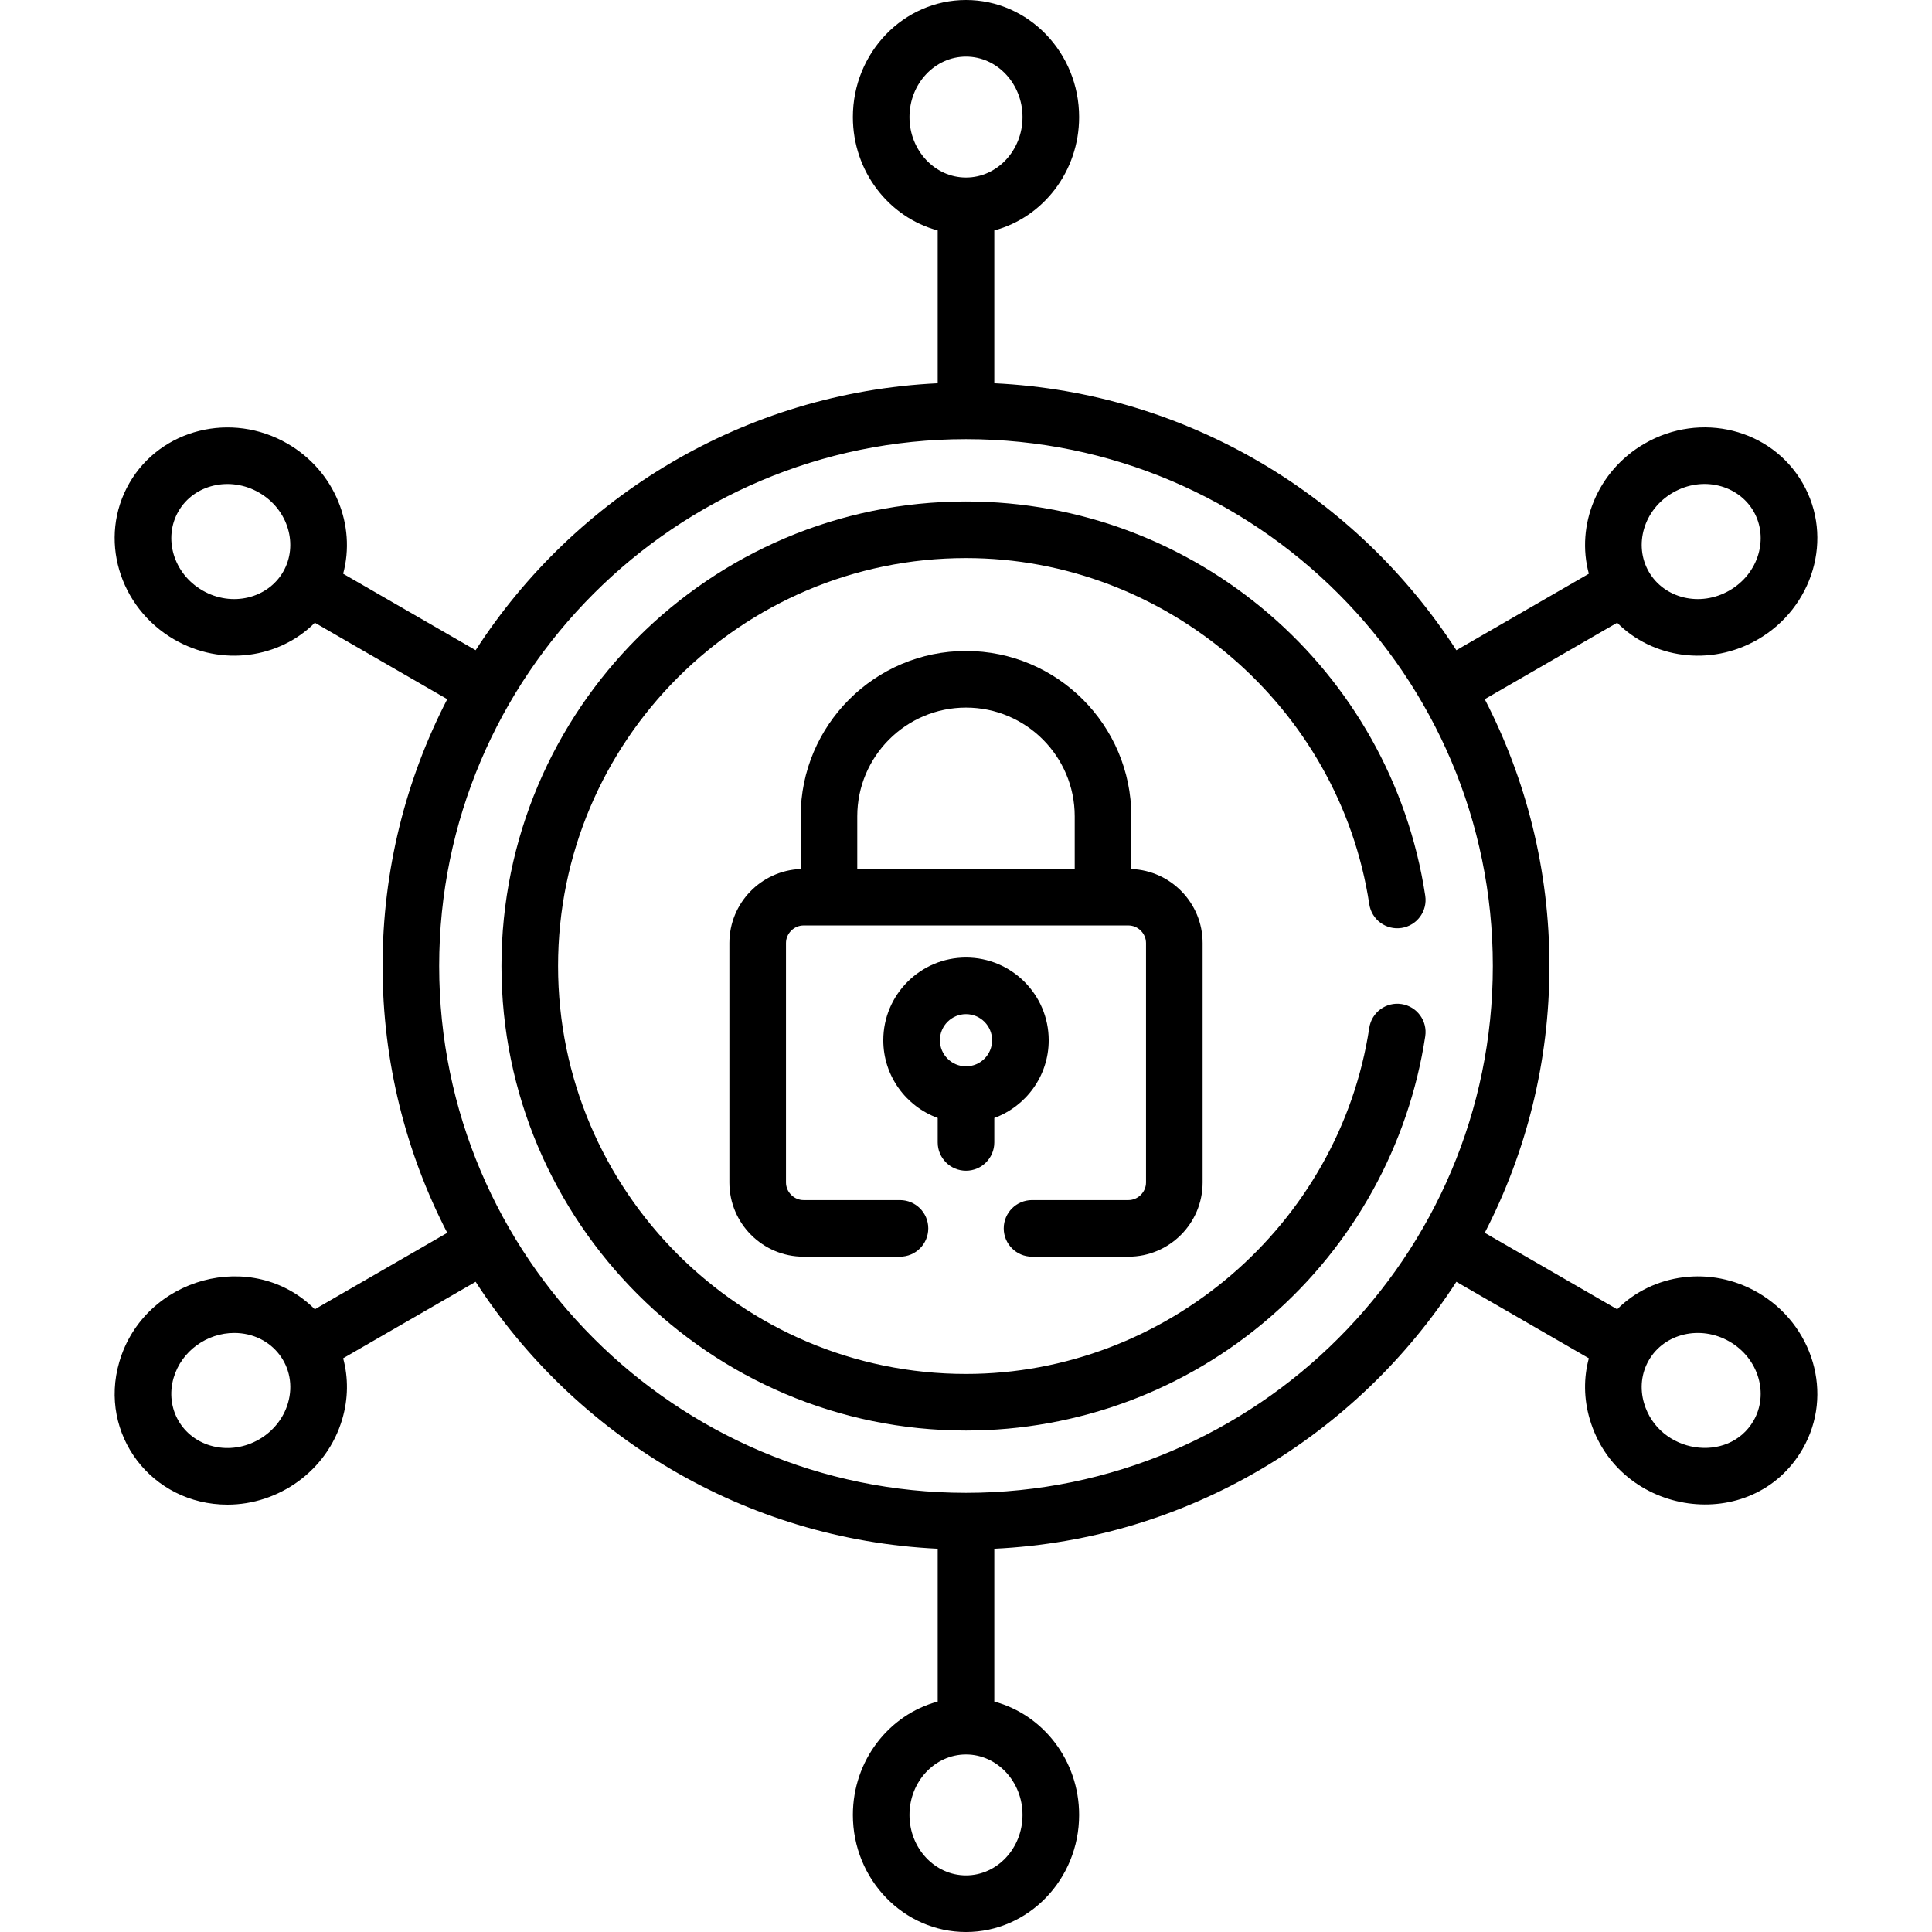 <svg id="Layer_1" enable-background="new 0 0 512.003 512.003" height="512" viewBox="0 0 512.003 512.003" width="512" xmlns="http://www.w3.org/2000/svg"><g><path d="m256.002 310.256c4.143 0 7.5-3.358 7.5-7.5v-6.485c8.402-3.07 14.417-11.143 14.417-20.595 0-12.085-9.832-21.917-21.917-21.917-12.086 0-21.918 9.832-21.918 21.917 0 9.452 6.015 17.526 14.418 20.595v6.485c0 4.142 3.358 7.5 7.5 7.5zm0-41.497c3.814 0 6.917 3.103 6.917 6.917s-3.103 6.917-6.917 6.917-6.918-3.103-6.918-6.917 3.104-6.917 6.918-6.917z"/><path d="m465.827 169.473c14.61-8.434 20.289-26.905 11.878-41.472-8.301-14.381-27.031-19.007-41.855-10.45-12.598 7.273-18.256 21.667-14.784 34.49l-35.112 20.272c-26.284-40.673-71.126-68.279-122.452-70.743v-40.507c12.912-3.455 22.477-15.613 22.477-30.04 0-17.106-13.447-31.023-29.977-31.023s-29.978 13.917-29.978 31.023c0 14.427 9.565 26.585 22.478 30.04v40.507c-51.327 2.464-96.168 30.07-122.453 70.743l-35.112-20.272c3.45-12.74-2.11-27.174-14.784-34.49-14.815-8.553-33.59-3.865-41.855 10.449-8.409 14.564-2.739 33.035 11.878 41.473 12.633 7.294 27.921 4.948 37.261-4.442l35.09 20.259c-10.95 21.203-17.142 45.247-17.142 70.711s6.191 49.507 17.142 70.711l-35.097 20.264c-16.365-16.377-45.229-8.555-51.815 13.962-5.593 19.123 8.528 37.808 28.685 37.808 13.431 0 26.363-8.844 30.416-22.701 1.573-5.377 1.626-10.897.222-16.082l35.112-20.272c26.284 40.673 71.126 68.279 122.453 70.743v40.507c-12.912 3.455-22.478 15.613-22.478 30.04 0 17.106 13.448 31.023 29.978 31.023s29.977-13.917 29.977-31.023c0-14.427-9.565-26.585-22.477-30.039v-40.507c51.327-2.464 96.168-30.07 122.453-70.743l35.111 20.272c-1.404 5.185-1.351 10.705.222 16.082 7.606 26.003 43.161 30.922 56.417 7.958 8.409-14.564 2.739-33.035-11.878-41.473-12.494-7.214-27.806-5.009-37.254 4.446l-35.097-20.263c10.95-21.203 17.142-45.247 17.142-70.711s-6.191-49.508-17.142-70.711l35.09-20.259c9.3 9.348 24.577 11.763 37.26 4.44zm-22.477-38.931c7.865-4.54 17.344-2.006 21.365 4.959 4.06 7.033 1.412 16.479-6.388 20.982-7.808 4.51-17.312 2.062-21.365-4.959-4.06-7.033-1.412-16.479 6.388-20.982zm-368.309 20.982c-4.057 7.027-13.559 9.465-21.365 4.959-7.8-4.503-10.448-13.95-6.388-20.982 4.127-7.149 13.708-9.378 21.365-4.959 7.801 4.503 10.448 13.949 6.388 20.982zm1.278 220.309c-2.443 8.354-11.379 13.514-19.836 11.452-8.193-1.997-12.84-10.039-10.472-18.137 2.088-7.139 8.881-11.899 16.049-11.899 10.145 0 17.039 9.079 14.259 18.584zm360.643-11.354c4.127-7.149 13.708-9.378 21.365-4.959 7.798 4.502 10.449 13.948 6.388 20.983-6.627 11.477-25.104 8.754-29.03-4.669-1.145-3.914-.691-7.946 1.277-11.355zm-195.937-329.456c0-8.835 6.719-16.023 14.978-16.023 8.258 0 14.977 7.188 14.977 16.023s-6.719 16.023-14.977 16.023c-8.26 0-14.978-7.188-14.978-16.023zm29.954 449.957c0 8.835-6.719 16.023-14.977 16.023-8.259 0-14.978-7.188-14.978-16.023s6.719-16.023 14.978-16.023c8.258 0 14.977 7.188 14.977 16.023zm124.639-224.979c0 76.985-62.632 139.616-139.616 139.616s-139.616-62.631-139.616-139.616 62.632-139.616 139.616-139.616 139.616 62.632 139.616 139.616z"/><path d="m273.502 333.037h25.551c10.839 0 19.656-8.817 19.656-19.656v-63.468c0-10.581-8.41-19.212-18.894-19.617v-13.964c0-24.159-19.654-43.814-43.813-43.814s-43.814 19.655-43.814 43.814v13.964c-10.483.405-18.893 9.036-18.893 19.617v63.468c0 10.838 8.817 19.656 19.655 19.656h25.552c4.143 0 7.5-3.358 7.5-7.5s-3.357-7.5-7.5-7.5h-25.552c-2.523 0-4.655-2.132-4.655-4.656v-63.468c0-2.523 2.132-4.656 4.655-4.656h86.103c2.524 0 4.656 2.132 4.656 4.656v63.468c0 2.524-2.132 4.656-4.656 4.656h-25.551c-4.143 0-7.5 3.358-7.5 7.5s3.358 7.5 7.5 7.5zm11.314-102.78h-57.628v-13.926c0-15.888 12.926-28.814 28.814-28.814s28.813 12.926 28.813 28.814v13.926z"/><path d="m256.002 132.894c-67.882 0-123.108 55.226-123.108 123.108s55.227 123.108 123.108 123.108c29.625 0 58.252-10.675 80.607-30.058 22.128-19.186 36.724-45.616 41.098-74.424.622-4.095-2.194-7.919-6.289-8.541-4.098-.622-7.919 2.194-8.541 6.289-7.94 52.297-53.887 91.734-106.875 91.734-59.611 0-108.108-48.497-108.108-108.108s48.497-108.108 108.108-108.108c52.988 0 98.935 39.437 106.875 91.734.621 4.096 4.442 6.912 8.541 6.289 4.095-.622 6.911-4.446 6.289-8.541-9.105-59.969-60.904-104.482-121.705-104.482z"/></g></svg>